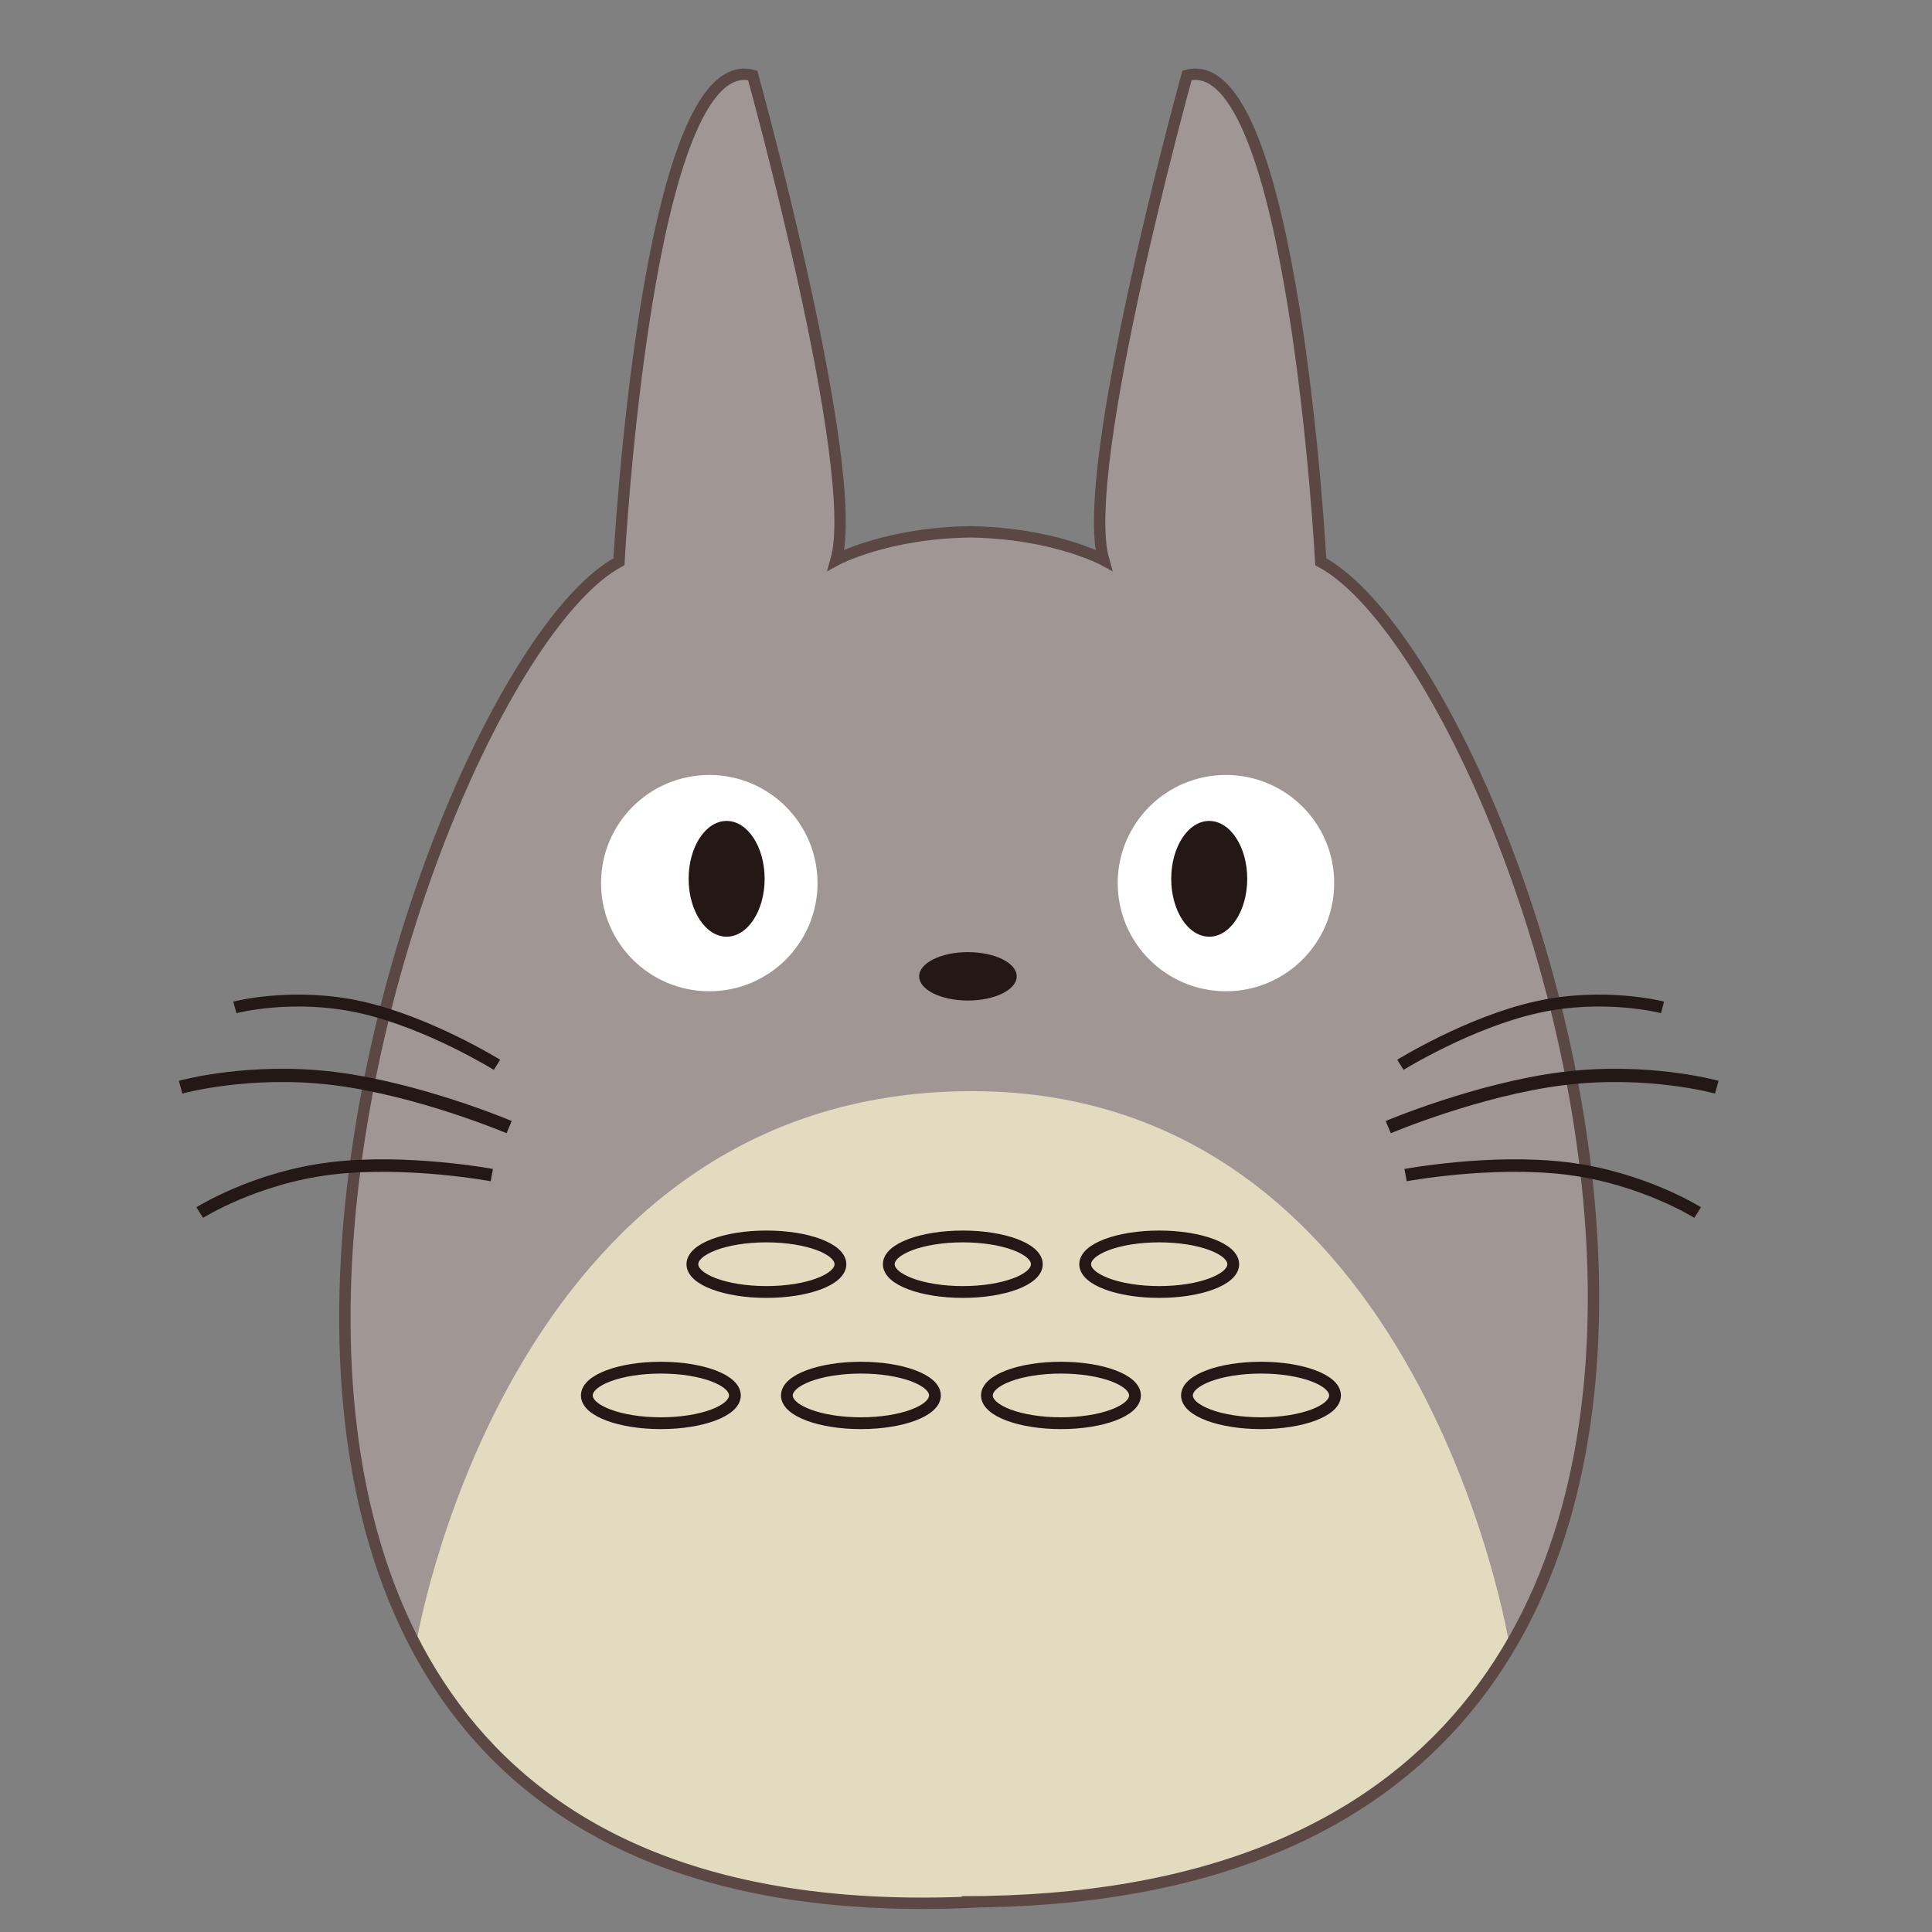 <?xml version="1.0" encoding="utf-8"?>
<!-- Generator: Adobe Illustrator 16.0.0, SVG Export Plug-In . SVG Version: 6.00 Build 0)  -->
<!DOCTYPE svg PUBLIC "-//W3C//DTD SVG 1.1//EN" "http://www.w3.org/Graphics/SVG/1.1/DTD/svg11.dtd">
<svg version="1.1" id="春分" xmlns="http://www.w3.org/2000/svg" xmlns:xlink="http://www.w3.org/1999/xlink" x="0px" y="0px"
	 width="200.014px" height="200.012px" viewBox="0 0 200.014 200.012" enable-background="new 0 0 200.014 200.012"
	 xml:space="preserve">
<rect x="0" y="0" width="200.014" height="200.012" fill="#808080" stroke="none"/>
<g>
	<path fill="#A09795" d="M101.177,196.955C-1.712,202.11,41.735,70.131,64.003,58.217c0,0,2.834-53.301,13.842-50.349
		c0,0,11.314,40.789,8.639,50.162c0,0,5.225-2.831,14.074-2.912"/>
	<path fill="#A09795" d="M99.481,196.955c102.526,0.147,59.443-126.825,37.176-138.738c0,0-2.833-53.302-13.844-50.349
		c0,0-11.313,40.789-8.638,50.161c0,0-5.224-2.83-14.073-2.911"/>
</g>
<path fill="#E2DBBF" d="M156.308,170.546c0,0-9.471-60.414-59.171-57.479c-45.328,2.678-54.094,57.31-54.094,57.31
	s11.498,28.255,55.33,26.579C116.995,196.244,144.055,192.869,156.308,170.546z"/>
<path fill="none" stroke="#5B4743" stroke-width="1.178" stroke-miterlimit="10" d="M101.255,196.895
	C-1.635,202.05,41.811,70.071,64.079,58.157c0,0,2.834-53.301,13.844-50.349c0,0,11.313,40.789,8.638,50.162
	c0,0,5.225-2.831,14.075-2.912 M99.559,196.895c102.525,0.147,59.442-126.824,37.175-138.738c0,0-2.834-53.302-13.845-50.349
	c0,0-11.312,40.79-8.637,50.162c0,0-5.224-2.831-14.074-2.912"/>
<path fill="none" stroke="#231815" stroke-width="1.235" stroke-miterlimit="10" d="M86.705,43.691"/>
<g>
	<path fill="none" stroke="#231815" stroke-width="1.235" stroke-miterlimit="10" d="M51.452,110.236c0,0-7.047-4.375-14.074-5.954
		c-7.027-1.578-13.063,0.01-13.063,0.01"/>
	<path fill="none" stroke="#231815" stroke-width="1.371" stroke-miterlimit="10" d="M52.71,116.686c0,0-9.239-3.908-18.054-5.019
		c-8.813-1.109-15.958,0.886-15.958,0.886"/>
	<path fill="none" stroke="#231815" stroke-width="1.293" stroke-miterlimit="10" d="M50.915,121.655c0,0-8.863-1.651-16.707-0.685
		c-7.843,0.967-13.529,4.563-13.529,4.563"/>
</g>
<ellipse fill="#FFFFFF" cx="126.919" cy="91.426" rx="11.206" ry="11.196"/>
<g>
	<path fill="none" stroke="#231815" stroke-width="1.235" stroke-miterlimit="10" d="M144.98,110.236c0,0,7.046-4.375,14.074-5.954
		c7.027-1.578,13.063,0.01,13.063,0.01"/>
	<path fill="none" stroke="#231815" stroke-width="1.371" stroke-miterlimit="10" d="M143.721,116.686
		c0,0,9.239-3.908,18.053-5.019c8.814-1.109,15.96,0.886,15.96,0.886"/>
	<path fill="none" stroke="#231815" stroke-width="1.293" stroke-miterlimit="10" d="M145.516,121.655
		c0,0,8.862-1.651,16.707-0.685c7.844,0.967,13.529,4.563,13.529,4.563"/>
</g>
<g>
	<ellipse fill="#FFFFFF" cx="73.43" cy="91.426" rx="11.206" ry="11.196"/>
	<g>
		<ellipse fill="#231815" cx="75.226" cy="90.981" rx="3.935" ry="5.992"/>
		<ellipse fill="#231815" cx="125.187" cy="90.981" rx="3.935" ry="5.992"/>
	</g>
</g>
<ellipse fill="#231815" cx="100.207" cy="101.077" rx="5.05" ry="2.506"/>
<g>
	
		<ellipse fill="none" stroke="#231815" stroke-width="1.222" stroke-miterlimit="10" cx="79.344" cy="130.881" rx="7.664" ry="2.875"/>
	
		<ellipse fill="none" stroke="#231815" stroke-width="1.222" stroke-miterlimit="10" cx="99.677" cy="130.881" rx="7.664" ry="2.875"/>
	
		<ellipse fill="none" stroke="#231815" stroke-width="1.222" stroke-miterlimit="10" cx="120.009" cy="130.881" rx="7.664" ry="2.875"/>
</g>
<g>
	
		<ellipse fill="none" stroke="#231815" stroke-width="1.222" stroke-miterlimit="10" cx="68.417" cy="144.465" rx="7.665" ry="2.875"/>
	
		<ellipse fill="none" stroke="#231815" stroke-width="1.222" stroke-miterlimit="10" cx="89.127" cy="144.465" rx="7.664" ry="2.875"/>
	
		<ellipse fill="none" stroke="#231815" stroke-width="1.222" stroke-miterlimit="10" cx="109.837" cy="144.465" rx="7.664" ry="2.875"/>
	
		<ellipse fill="none" stroke="#231815" stroke-width="1.222" stroke-miterlimit="10" cx="130.547" cy="144.465" rx="7.664" ry="2.875"/>
</g>
</svg>
